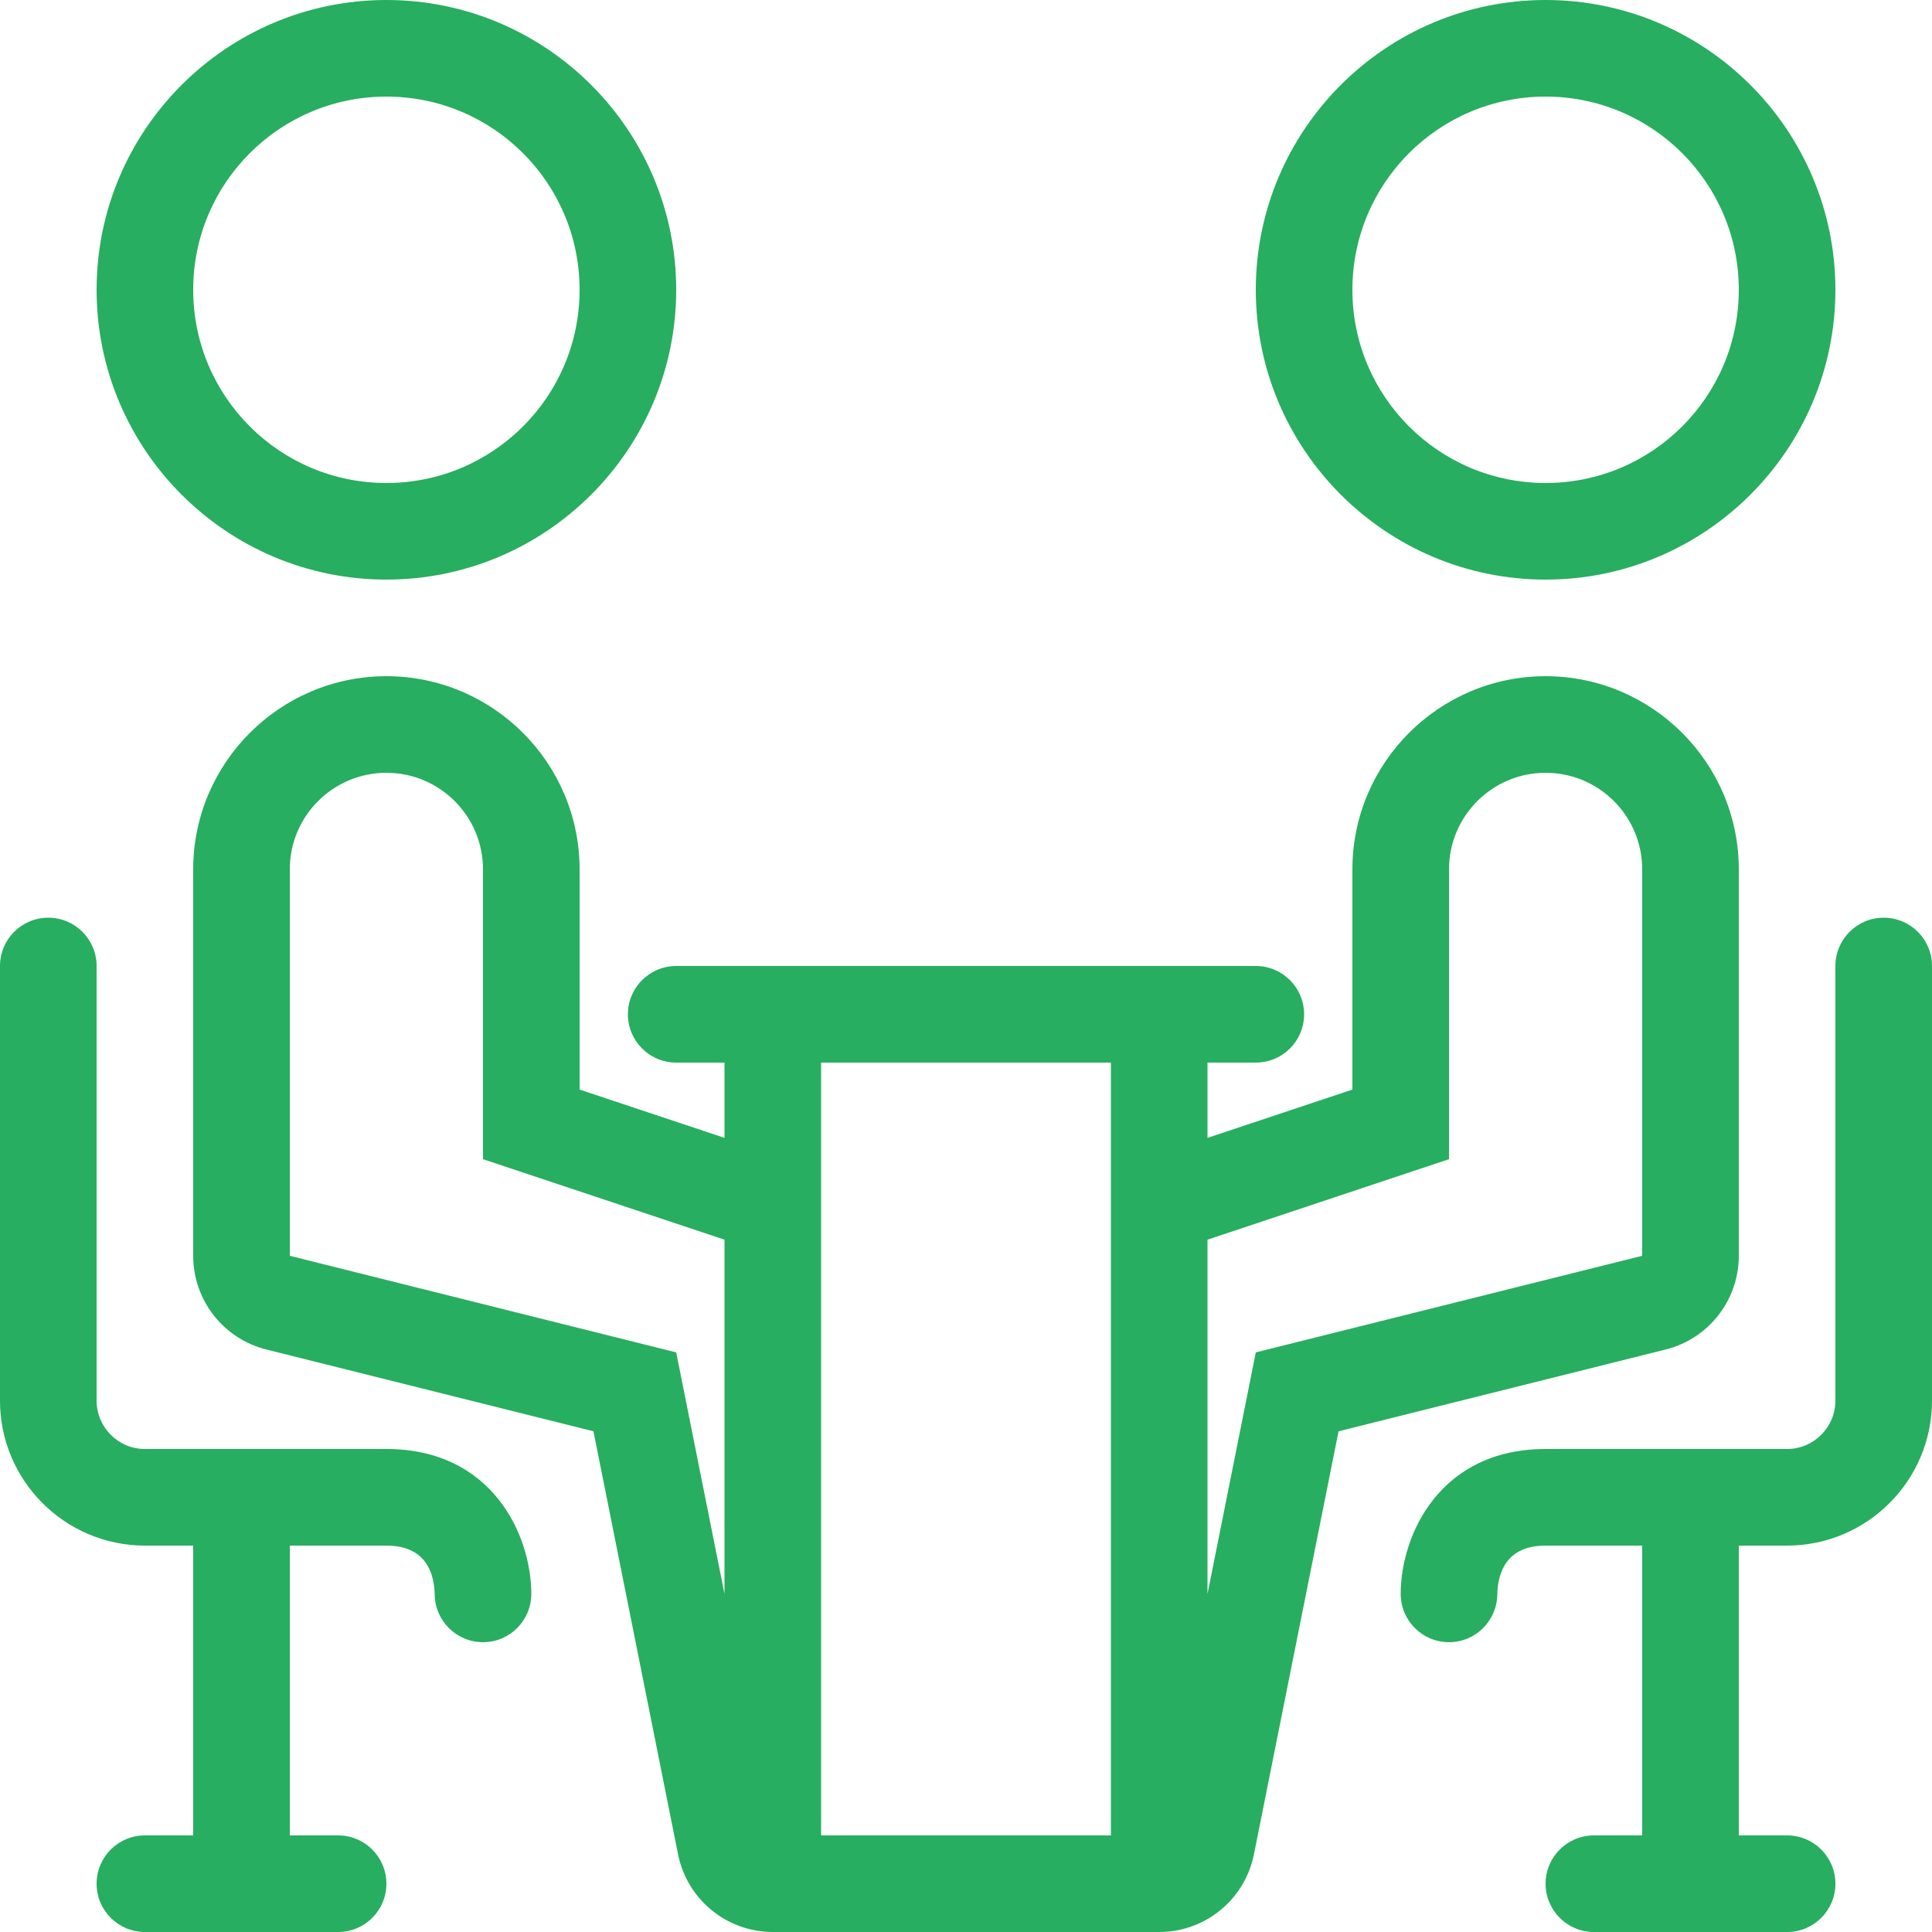 <?xml version="1.0" encoding="iso-8859-1"?>
<!-- Generator: Adobe Illustrator 19.0.0, SVG Export Plug-In . SVG Version: 6.00 Build 0)  -->
<svg xmlns="http://www.w3.org/2000/svg" xmlns:xlink="http://www.w3.org/1999/xlink" version="1.1" id="Layer_1" x="0px" y="0px" viewBox="0 0 512 512" style="enable-background:new 0 0 512 512;" xml:space="preserve" width="512px" height="512px">
<g>
	<g>
		<path d="M102.4,0C60.049,0,25.6,34.449,25.6,76.8c0,42.351,34.449,76.8,76.8,76.8c42.351,0,76.8-34.449,76.8-76.8    C179.2,34.449,144.751,0,102.4,0z M102.4,128c-28.279,0-51.2-22.921-51.2-51.2s22.921-51.2,51.2-51.2s51.2,22.921,51.2,51.2    S130.68,128,102.4,128z" fill="#27ae60"/>
	</g>
</g>
<g>
	<g>
		<path d="M102.4,384h-64c-7.049,0-12.8-5.751-12.8-12.8V256c0-7.074-5.726-12.8-12.8-12.8C5.726,243.2,0,248.926,0,256v115.2    c0,21.171,17.229,38.4,38.4,38.4h12.8v76.8H38.4c-7.074,0-12.8,5.726-12.8,12.8c0,7.074,5.726,12.8,12.8,12.8h51.2    c7.074,0,12.8-5.726,12.8-12.8c0-7.074-5.726-12.8-12.8-12.8H76.8v-76.8h25.6c10.3,0,12.646,7.023,12.8,12.928    c0.077,6.997,5.777,12.672,12.8,12.672c7.074,0,12.8-5.726,12.8-12.8C140.8,406.972,130.577,384,102.4,384z" fill="#27ae60"/>
	</g>
</g>
<g>
	<g>
		<path d="M409.6,0c-42.351,0-76.8,34.449-76.8,76.8c0,42.351,34.449,76.8,76.8,76.8s76.8-34.449,76.8-76.8    C486.4,34.449,451.951,0,409.6,0z M409.6,128c-28.279,0-51.2-22.921-51.2-51.2s22.921-51.2,51.2-51.2    c28.279,0,51.2,22.921,51.2,51.2S437.879,128,409.6,128z" fill="#27ae60"/>
	</g>
</g>
<g>
	<g>
		<path d="M499.2,243.2c-7.074,0-12.8,5.726-12.8,12.8v115.2c0,7.049-5.751,12.8-12.8,12.8h-64c-28.177,0-38.4,22.972-38.4,38.4    c0,7.074,5.726,12.8,12.8,12.8c7.023,0,12.723-5.675,12.8-12.672c0.154-5.905,2.5-12.928,12.8-12.928h25.6v76.8h-12.8    c-7.074,0-12.8,5.726-12.8,12.8c0,7.074,5.726,12.8,12.8,12.8h51.2c7.074,0,12.8-5.726,12.8-12.8c0-7.074-5.726-12.8-12.8-12.8    h-12.8v-76.8h12.8c21.171,0,38.4-17.229,38.4-38.4V256C512,248.926,506.274,243.2,499.2,243.2z" fill="#27ae60"/>
	</g>
</g>
<g>
	<g>
		<path d="M409.6,179.2c-28.228,0-51.2,22.972-51.2,51.2v58.351l-38.4,12.8V281.6h12.8c7.074,0,12.8-5.726,12.8-12.8    c0-7.074-5.726-12.8-12.8-12.8H179.2c-7.074,0-12.8,5.726-12.8,12.8c0,7.074,5.726,12.8,12.8,12.8H192v19.951l-38.4-12.8V230.4    c0-28.228-22.972-51.2-51.2-51.2s-51.2,22.972-51.2,51.2v102.4c0,11.75,7.996,21.99,19.388,24.832l86.682,21.675l22.426,112.119    C182.093,503.39,192.597,512,204.8,512h102.4c12.203,0,22.707-8.61,25.105-20.574l22.426-112.119l86.682-21.675    C452.804,354.79,460.8,344.55,460.8,332.8V230.4C460.8,202.172,437.828,179.2,409.6,179.2z M192,422.4l-12.8-64L76.8,332.8V230.4    c0-14.14,11.46-25.6,25.6-25.6c14.14,0,25.6,11.46,25.6,25.6v76.8l64,21.333V422.4z M294.4,310.835V409.6v76.8h-76.8v-76.8    v-98.765V281.6h76.8V310.835z M435.2,332.8l-102.4,25.6l-12.8,64v-93.867l64-21.333v-76.8c0-14.14,11.46-25.6,25.6-25.6    c14.14,0,25.6,11.46,25.6,25.6V332.8z" fill="#27ae60"/>
	</g>
</g>
<g>
</g>
<g>
</g>
<g>
</g>
<g>
</g>
<g>
</g>
<g>
</g>
<g>
</g>
<g>
</g>
<g>
</g>
<g>
</g>
<g>
</g>
<g>
</g>
<g>
</g>
<g>
</g>
<g>
</g>
</svg>
